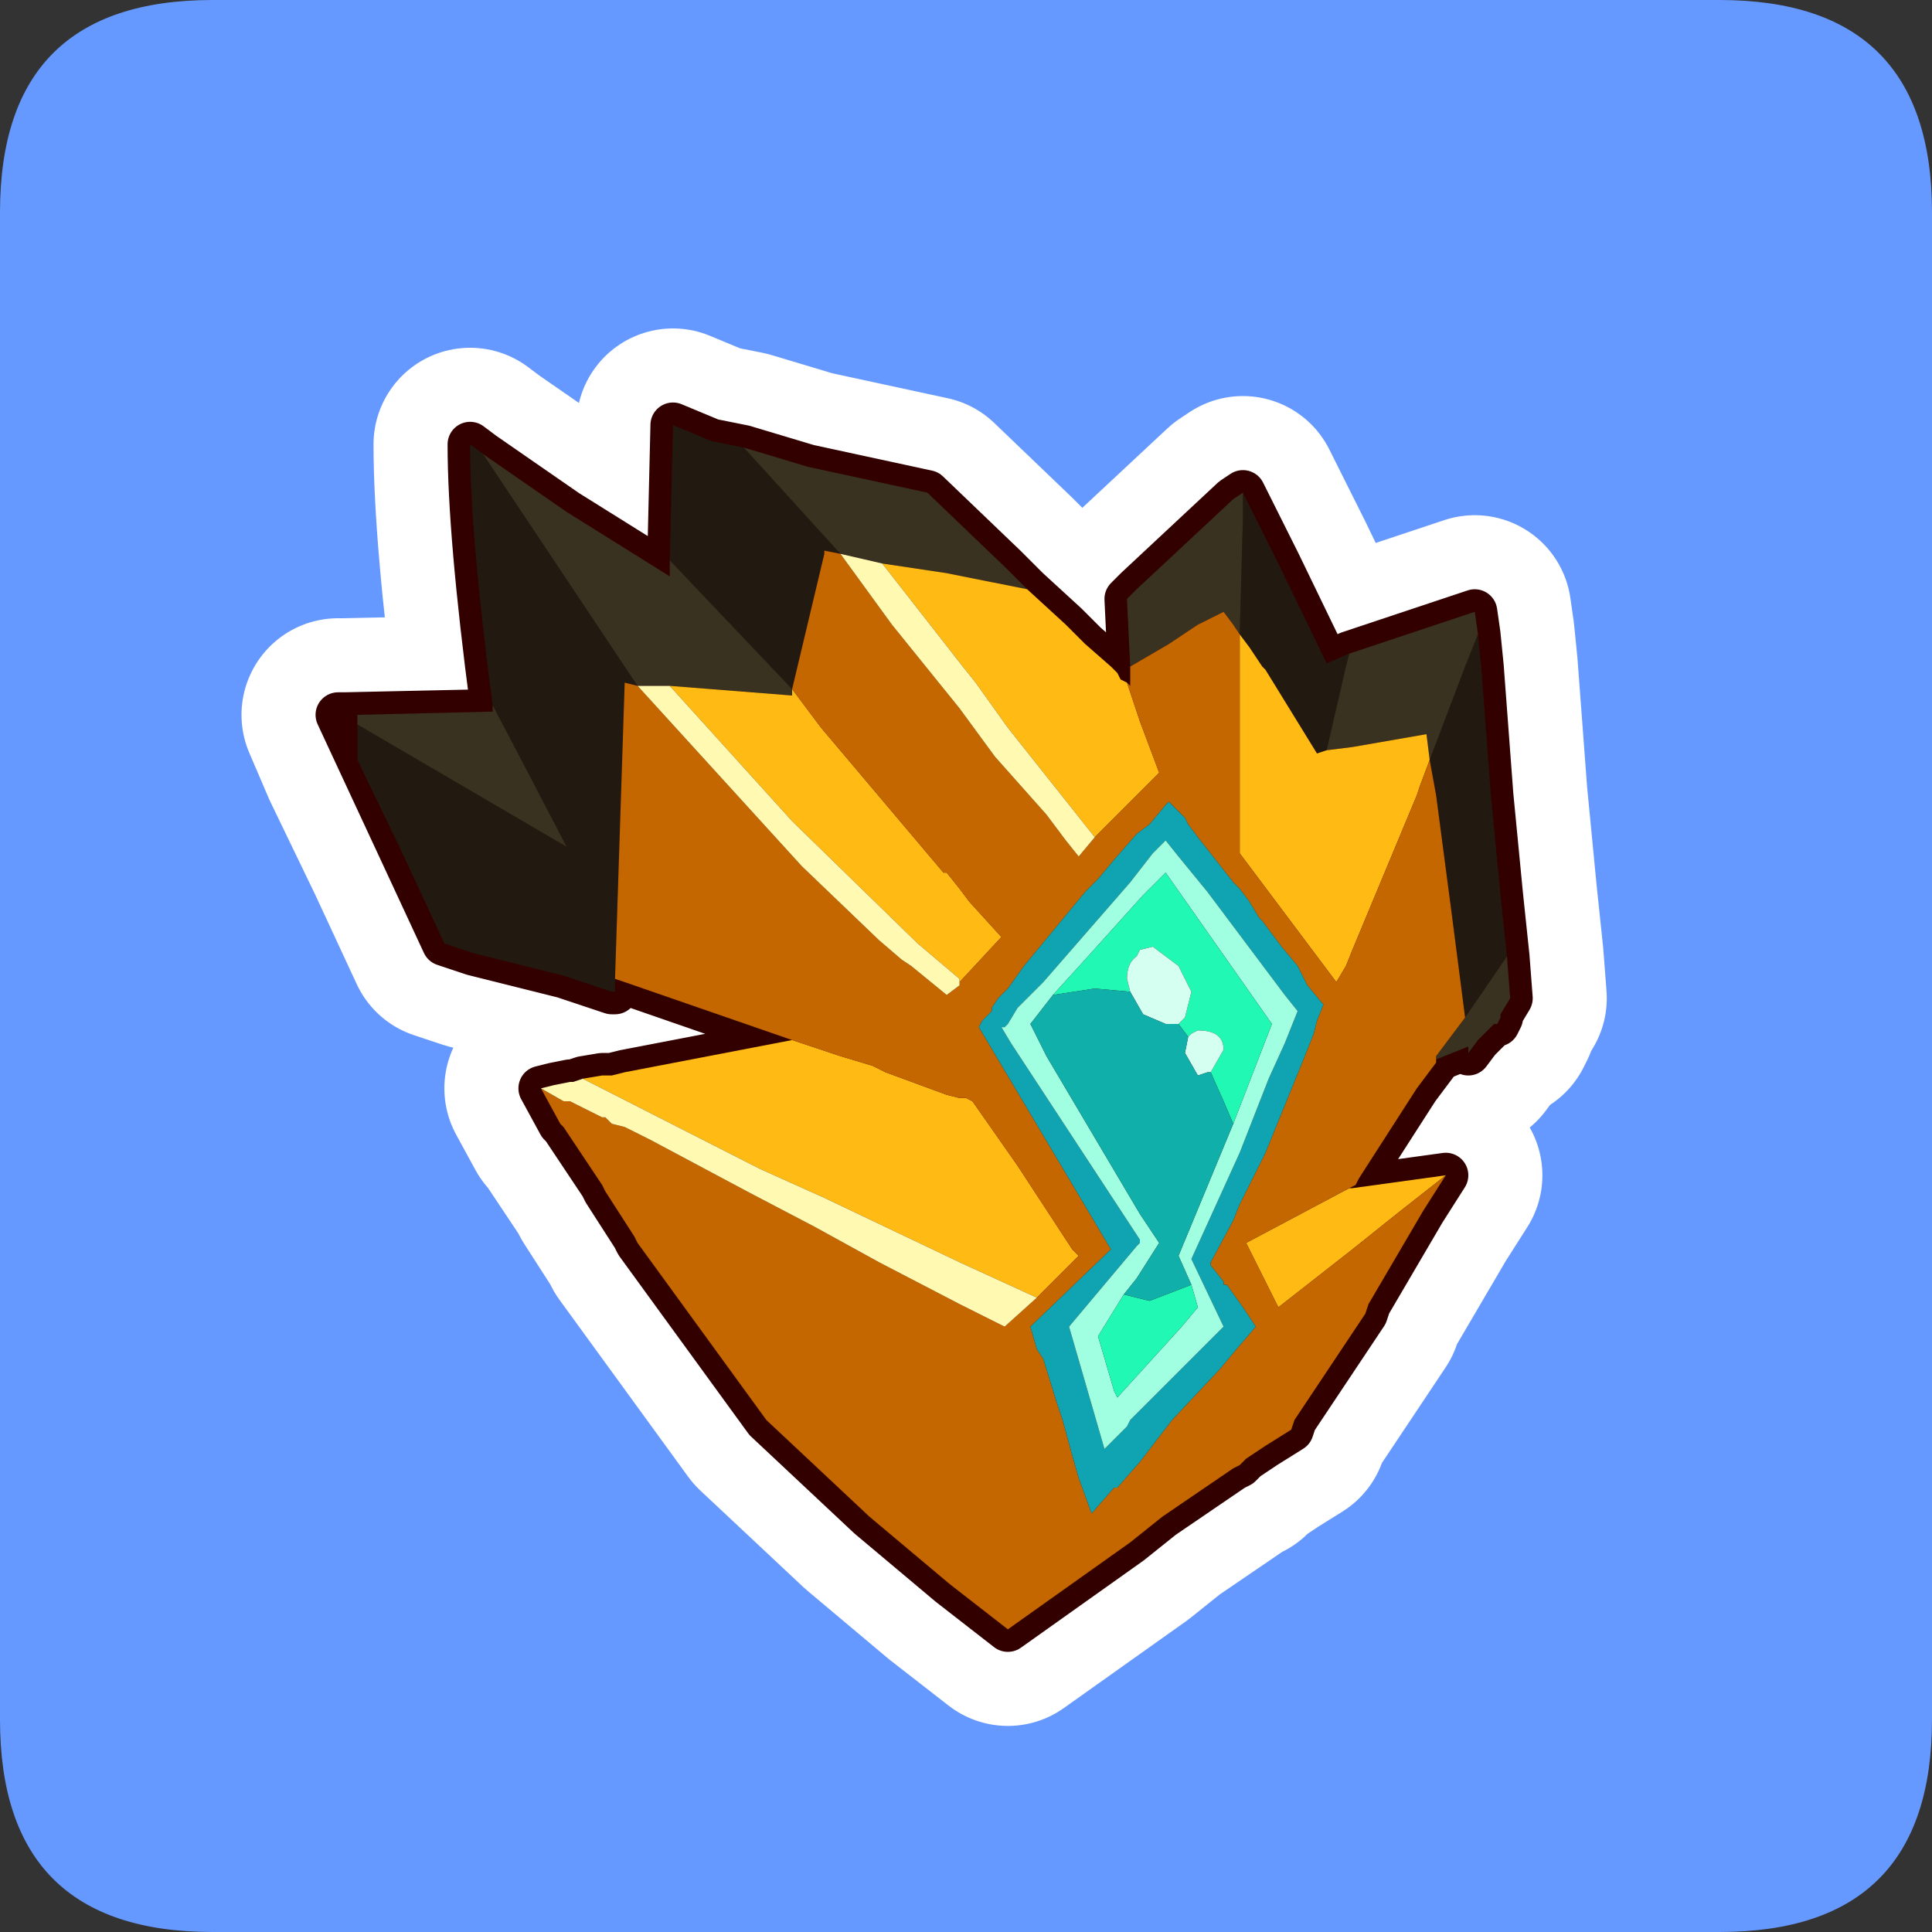 <?xml version="1.0" encoding="UTF-8" standalone="no"?>
<svg xmlns:ffdec="https://www.free-decompiler.com/flash" xmlns:xlink="http://www.w3.org/1999/xlink" ffdec:objectType="frame" height="30.0px" width="30.0px" xmlns="http://www.w3.org/2000/svg">
  <rect width="100%" height="100%" fill="#333333" stroke="none"/>
  <g transform="matrix(1.0, 0.0, 0.0, 1.0, 0.0, 0.0)">
    <use ffdec:characterId="1" height="30.0" transform="matrix(1.0, 0.0, 0.0, 1.0, 0.0, 0.0)" width="30.0" xlink:href="#shape0"/>
    <use ffdec:characterId="3" height="30.0" transform="matrix(1.0, 0.0, 0.0, 1.0, 0.0, 0.0)" width="30.0" xlink:href="#sprite0"/>
  </g>
  <defs>
    <g id="shape0" transform="matrix(1.0, 0.0, 0.0, 1.0, 0.0, 0.0)">
      <path d="M0.0 0.0 L30.0 0.0 30.0 30.0 0.0 30.0 0.0 0.0" fill="#33cc66" fill-opacity="0.0" fill-rule="evenodd" stroke="none"/>
    </g>
    <g id="sprite0" transform="matrix(1.0, 0.0, 0.0, 1.0, 0.0, 0.1)">
      <use ffdec:characterId="2" height="30.0" transform="matrix(1.0, 0.0, 0.0, 1.0, 0.0, -0.1)" width="30.0" xlink:href="#shape1"/>
    </g>
    <g id="shape1" transform="matrix(1.0, 0.0, 0.0, 1.0, 0.0, 0.1)">
      <path d="M3.3 -0.1 L26.7 -0.1 Q30.0 -0.1 30.0 3.2 L30.0 26.6 Q30.0 29.9 26.7 29.9 L3.3 29.9 Q0.0 29.9 0.0 26.6 L0.0 3.2 Q0.0 -0.1 3.3 -0.1" fill="#6699ff" fill-rule="evenodd" stroke="none"/>
      <path d="M7.65 10.85 Q7.3 8.2 7.3 6.8 L7.5 6.95 9.9 10.55 9.7 10.5 9.55 15.1 9.55 15.3 9.5 15.3 9.35 15.25 8.75 15.05 7.35 14.7 6.9 14.55 6.25 13.15 5.55 11.7 5.25 11.0 5.35 11.0 8.8 13.05 8.2 11.9 7.65 10.85 M10.4 8.6 L10.45 6.5 11.05 6.75 11.55 6.85 13.05 8.5 12.8 8.45 12.8 8.5 12.3 10.6 10.4 8.6 M19.3 7.55 L19.4 7.75 19.85 8.65 20.6 10.2 20.95 10.05 20.9 10.25 20.6 11.55 20.45 11.6 19.65 10.3 19.6 10.25 19.4 9.95 19.25 9.75 19.3 7.95 19.3 7.55 M22.95 9.75 L23.0 10.25 23.15 12.25 23.3 13.8 23.4 14.75 22.75 15.7 22.55 14.15 22.3 12.25 22.2 11.7 22.75 10.25 22.95 9.75" fill="#221911" fill-rule="evenodd" stroke="none"/>
      <path d="M7.5 6.95 L8.8 7.85 10.4 8.85 10.4 8.6 12.3 10.6 12.3 10.7 10.4 10.55 9.9 10.55 7.5 6.95 M11.55 6.85 L12.55 7.15 14.4 7.55 15.6 8.7 15.95 9.05 14.7 8.8 13.7 8.65 13.05 8.5 11.55 6.85 M17.55 10.25 L17.5 9.2 17.6 9.1 17.65 9.05 19.15 7.65 19.3 7.55 19.3 7.95 19.25 9.75 19.15 9.6 19.0 9.4 18.6 9.6 18.15 9.9 17.55 10.25 M20.95 10.05 L22.3 9.6 22.9 9.4 22.95 9.75 22.75 10.25 22.2 11.7 22.15 11.3 21.0 11.5 20.6 11.55 20.9 10.25 20.95 10.05 M23.4 14.75 L23.45 15.4 23.3 15.65 23.3 15.7 23.25 15.8 23.2 15.8 22.95 16.05 22.8 16.25 22.8 16.15 22.3 16.35 22.3 16.3 22.75 15.7 23.4 14.75 M5.35 11.0 L7.65 10.95 7.65 10.85 8.2 11.9 8.8 13.05 5.35 11.0" fill="#393221" fill-rule="evenodd" stroke="none"/>
      <path d="M15.95 9.05 L16.55 9.6 16.85 9.9 17.25 10.25 17.35 10.35 17.4 10.45 17.5 10.5 17.7 11.1 18.0 11.9 17.65 12.25 17.55 12.35 17.1 12.8 17.0 12.9 15.65 11.2 15.15 10.5 14.95 10.25 13.7 8.65 14.7 8.8 15.95 9.05 M20.95 18.35 L21.0 18.35 22.45 18.15 21.75 18.7 21.0 19.3 19.85 20.2 19.35 19.2 20.95 18.35 M9.05 16.65 L9.35 16.6 9.45 16.6 9.5 16.6 9.7 16.55 12.3 16.05 13.05 16.3 13.55 16.45 13.75 16.55 14.7 16.9 14.9 16.95 15.0 16.95 15.1 17.0 15.8 18.0 16.65 19.3 16.75 19.4 16.1 20.05 14.9 19.5 12.8 18.5 11.8 18.05 9.05 16.65 M19.25 9.75 L19.4 9.95 19.6 10.25 19.65 10.3 20.45 11.6 20.6 11.55 21.0 11.5 22.15 11.3 22.2 11.7 22.05 12.1 22.0 12.25 21.0 14.65 20.9 14.9 20.75 15.15 19.25 13.15 19.25 12.45 19.25 12.25 19.25 11.7 19.25 10.65 19.25 10.25 19.25 9.75 M12.3 10.6 L12.75 11.2 14.65 13.45 14.7 13.45 14.9 13.7 15.05 13.9 15.55 14.45 14.9 15.15 14.9 15.1 14.25 14.55 12.3 12.65 10.4 10.55 12.3 10.7 12.3 10.6" fill="#ffbb13" fill-rule="evenodd" stroke="none"/>
      <path d="M17.5 10.5 L17.55 10.55 17.55 10.25 18.15 9.9 18.6 9.6 19.0 9.4 19.15 9.6 19.25 9.75 19.25 10.25 19.25 10.65 19.25 11.7 19.25 12.25 19.25 12.45 19.25 13.15 20.75 15.15 20.9 14.9 21.0 14.65 22.0 12.25 22.05 12.1 22.2 11.7 22.3 12.25 22.55 14.15 22.75 15.7 22.3 16.3 22.3 16.35 22.3 16.4 22.0 16.8 21.1 18.2 21.05 18.3 20.95 18.35 19.35 19.2 19.85 20.2 21.0 19.3 21.75 18.7 22.45 18.15 22.1 18.7 21.25 20.15 21.2 20.3 20.5 21.35 20.1 21.95 20.05 22.1 19.65 22.35 19.35 22.55 19.25 22.65 19.15 22.7 18.05 23.45 17.55 23.85 15.65 25.2 14.75 24.5 13.5 23.45 11.9 21.95 9.9 19.2 9.85 19.1 9.4 18.4 9.35 18.3 8.95 17.7 8.85 17.55 8.75 17.4 8.7 17.35 8.4 16.8 8.75 17.0 8.85 17.0 8.95 17.05 9.15 17.15 9.35 17.25 9.4 17.25 9.5 17.35 9.7 17.4 10.1 17.6 11.6 18.4 12.65 18.95 13.65 19.5 14.9 20.15 15.6 20.5 16.1 20.05 16.75 19.4 16.65 19.3 15.8 18.0 15.1 17.0 15.0 16.95 14.9 16.95 14.7 16.9 13.75 16.55 13.55 16.45 13.05 16.3 12.3 16.05 9.7 15.15 9.55 15.1 9.7 10.5 9.9 10.55 12.45 13.35 13.65 14.5 14.0 14.8 14.15 14.9 14.7 15.35 14.9 15.2 14.9 15.15 15.55 14.45 15.05 13.9 14.9 13.7 14.7 13.45 14.65 13.45 12.75 11.2 12.3 10.6 12.8 8.5 12.8 8.45 13.05 8.5 13.85 9.6 14.9 10.9 15.45 11.65 16.25 12.55 16.55 12.95 16.75 13.2 17.0 12.9 17.1 12.8 17.55 12.35 17.65 12.25 18.0 11.9 17.7 11.1 17.5 10.5 M20.4 15.95 L20.45 15.75 20.55 15.5 20.3 15.2 20.15 14.9 19.9 14.6 19.6 14.2 19.55 14.15 19.4 13.9 19.25 13.7 19.15 13.6 18.6 12.9 18.45 12.7 18.4 12.6 18.2 12.4 18.15 12.35 18.1 12.4 17.85 12.7 17.65 12.85 17.3 13.25 17.05 13.55 16.85 13.75 15.9 14.9 15.65 15.25 15.5 15.4 15.4 15.55 15.4 15.6 15.25 15.75 15.2 15.85 17.25 19.3 16.0 20.5 16.1 20.85 16.2 21.0 16.4 21.65 16.5 21.95 16.65 22.5 16.75 22.85 16.95 23.4 17.3 23.0 17.35 23.0 17.7 22.6 18.2 21.95 18.95 21.15 19.2 20.85 19.5 20.5 19.3 20.2 19.05 19.85 19.0 19.85 19.0 19.8 18.8 19.55 18.8 19.5 19.15 18.85 19.25 18.6 19.3 18.5 19.65 17.8 20.2 16.45 20.4 15.95" fill="#c46700" fill-rule="evenodd" stroke="none"/>
      <path d="M8.4 16.8 L8.6 16.75 8.85 16.7 8.9 16.7 9.05 16.65 11.8 18.05 12.8 18.5 14.9 19.5 16.1 20.05 15.6 20.5 14.9 20.15 13.65 19.5 12.65 18.95 11.6 18.4 10.1 17.6 9.7 17.4 9.5 17.35 9.4 17.25 9.35 17.25 9.15 17.15 8.95 17.05 8.85 17.0 8.75 17.0 8.4 16.8 M13.7 8.65 L14.95 10.25 15.15 10.5 15.65 11.2 17.0 12.9 16.75 13.2 16.55 12.95 16.25 12.55 15.45 11.65 14.9 10.9 13.85 9.6 13.05 8.5 13.7 8.65 M14.9 15.15 L14.9 15.2 14.7 15.35 14.15 14.9 14.0 14.8 13.65 14.5 12.45 13.35 9.9 10.55 10.4 10.55 12.3 12.65 14.25 14.55 14.9 15.1 14.9 15.15" fill="#fff9b1" fill-rule="evenodd" stroke="none"/>
      <path d="M19.95 16.1 L20.15 15.6 19.95 15.35 18.75 13.75 18.3 13.2 18.1 12.95 17.9 13.15 17.55 13.6 16.2 15.15 15.8 15.55 15.65 15.8 15.6 15.85 15.55 15.85 15.7 16.1 17.7 19.15 17.7 19.2 17.65 19.25 16.6 20.5 17.15 22.4 17.5 22.05 17.55 21.95 18.05 21.45 18.8 20.7 19.0 20.5 18.5 19.45 19.25 17.8 19.7 16.65 19.95 16.1 M20.4 15.95 L20.2 16.45 19.65 17.8 19.3 18.5 19.25 18.6 19.15 18.85 18.8 19.5 18.8 19.55 19.0 19.8 19.0 19.85 19.05 19.85 19.3 20.2 19.5 20.5 19.2 20.85 18.95 21.15 18.2 21.95 17.7 22.6 17.35 23.0 17.3 23.0 16.95 23.4 16.75 22.85 16.65 22.5 16.5 21.95 16.4 21.65 16.2 21.0 16.1 20.85 16.0 20.5 17.25 19.3 15.2 15.85 15.25 15.75 15.4 15.6 15.4 15.55 15.5 15.4 15.65 15.25 15.9 14.9 16.85 13.75 17.05 13.55 17.3 13.25 17.65 12.85 17.85 12.7 18.1 12.4 18.15 12.35 18.2 12.4 18.4 12.6 18.45 12.7 18.6 12.9 19.15 13.6 19.25 13.7 19.4 13.9 19.55 14.15 19.6 14.2 19.9 14.6 20.15 14.9 20.3 15.2 20.55 15.5 20.45 15.75 20.4 15.95" fill="#10a3b1" fill-rule="evenodd" stroke="none"/>
      <path d="M19.95 16.1 L19.7 16.65 19.25 17.8 18.5 19.45 19.0 20.5 18.8 20.7 18.05 21.45 17.55 21.95 17.5 22.05 17.15 22.4 16.6 20.5 17.65 19.25 17.7 19.2 17.7 19.15 15.7 16.1 15.55 15.85 15.6 15.85 15.65 15.8 15.8 15.55 16.2 15.15 17.55 13.6 17.9 13.15 18.1 12.95 18.3 13.2 18.75 13.75 19.95 15.35 20.15 15.6 19.95 16.1 M19.15 17.35 L19.75 15.8 18.1 13.45 17.75 13.8 16.85 14.8 16.35 15.35 16.0 15.8 16.25 16.3 17.7 18.75 18.0 19.2 17.65 19.75 17.45 20.0 17.05 20.65 17.3 21.5 17.35 21.6 18.35 20.5 18.6 20.2 18.5 19.85 18.3 19.4 19.15 17.35" fill="#9fffe0" fill-rule="evenodd" stroke="none"/>
      <path d="M18.3 15.8 L18.4 15.7 18.5 15.3 18.3 14.9 17.9 14.6 17.7 14.65 17.65 14.75 Q17.5 14.85 17.5 15.1 L17.55 15.3 17.0 15.25 16.35 15.35 16.85 14.8 17.75 13.8 18.1 13.45 19.75 15.8 19.15 17.35 19.0 17.0 18.8 16.55 19.0 16.2 Q19.0 15.9 18.6 15.9 L18.5 15.95 18.45 16.0 18.3 15.8 M18.5 19.85 L18.6 20.2 18.35 20.5 17.35 21.6 17.3 21.5 17.05 20.65 17.45 20.0 17.65 20.05 17.85 20.1 18.5 19.85" fill="#21f8b4" fill-rule="evenodd" stroke="none"/>
      <path d="M17.55 15.3 L17.5 15.1 Q17.5 14.85 17.65 14.75 L17.7 14.65 17.9 14.6 18.3 14.9 18.5 15.3 18.4 15.7 18.3 15.8 18.1 15.8 17.75 15.65 17.55 15.3 M18.45 16.0 L18.5 15.95 18.6 15.9 Q19.0 15.9 19.0 16.2 L18.8 16.55 18.75 16.55 18.6 16.6 18.4 16.25 18.45 16.0" fill="#d4fff1" fill-rule="evenodd" stroke="none"/>
      <path d="M17.55 15.3 L17.75 15.65 18.1 15.8 18.3 15.8 18.45 16.0 18.4 16.25 18.6 16.6 18.75 16.55 18.8 16.55 19.0 17.0 19.15 17.35 18.3 19.4 18.5 19.85 17.85 20.1 17.65 20.05 17.45 20.0 17.65 19.75 18.0 19.2 17.7 18.75 16.25 16.3 16.0 15.8 16.35 15.35 17.0 15.25 17.55 15.3" fill="#10afaa" fill-rule="evenodd" stroke="none"/>
      <path d="M7.65 10.85 Q7.3 8.2 7.3 6.8 L7.5 6.95 8.8 7.85 10.4 8.85 10.4 8.6 10.45 6.5 11.05 6.75 11.55 6.85 12.55 7.15 14.4 7.55 15.6 8.7 15.95 9.05 16.55 9.6 16.85 9.9 17.25 10.25 17.35 10.35 17.4 10.45 17.5 10.5 17.55 10.55 17.55 10.25 17.5 9.2 17.6 9.1 17.65 9.05 19.15 7.65 19.3 7.55 19.4 7.75 19.85 8.65 20.6 10.2 20.95 10.05 22.3 9.6 22.9 9.4 22.95 9.75 23.0 10.25 23.15 12.25 23.3 13.8 23.4 14.75 23.45 15.4 23.3 15.65 23.3 15.7 23.25 15.8 23.2 15.8 22.95 16.05 22.8 16.25 22.8 16.15 22.3 16.35 22.3 16.4 22.0 16.8 21.1 18.2 21.05 18.3 20.95 18.35 21.0 18.35 22.45 18.15 22.1 18.7 21.25 20.15 21.2 20.3 20.5 21.35 20.1 21.95 20.05 22.1 19.65 22.35 19.35 22.55 19.25 22.65 19.15 22.7 18.05 23.45 17.55 23.85 15.65 25.2 14.75 24.5 13.5 23.45 11.9 21.95 9.9 19.2 9.85 19.1 9.4 18.4 9.35 18.3 8.95 17.7 8.85 17.55 8.75 17.4 8.7 17.35 8.4 16.8 8.6 16.75 8.85 16.7 8.9 16.7 9.05 16.65 9.35 16.6 9.45 16.6 9.5 16.6 9.7 16.55 12.3 16.05 9.7 15.15 9.55 15.1 9.55 15.3 9.5 15.3 9.35 15.25 8.75 15.05 7.35 14.7 6.9 14.55 6.25 13.15 5.55 11.7 5.25 11.0 5.35 11.0 7.65 10.95 7.65 10.85 8.2 11.9 8.8 13.05 5.35 11.0 M16.1 20.05 L15.6 20.5 14.9 20.15 13.65 19.5 12.65 18.95 11.6 18.4 10.1 17.6 9.7 17.4 9.5 17.35 9.4 17.25 9.35 17.25 9.15 17.15 8.95 17.05 8.85 17.0 8.75 17.0 8.4 16.8 M19.25 9.75 L19.4 9.95 19.6 10.25 19.65 10.3 20.45 11.6 20.6 11.55 20.9 10.25 20.95 10.05 M20.6 11.55 L21.0 11.5 22.15 11.3 22.2 11.7 22.75 10.25 22.95 9.75 M22.2 11.7 L22.05 12.1 22.0 12.25 21.0 14.65 20.9 14.9 20.75 15.15 19.25 13.15 19.25 12.45 19.25 12.25 19.25 11.7 19.25 10.65 19.25 10.25 19.25 9.75 19.15 9.6 19.0 9.4 18.6 9.6 18.15 9.9 17.55 10.25 M22.75 15.7 L22.55 14.15 22.3 12.25 22.2 11.7 M22.3 16.35 L22.3 16.3 22.75 15.7 23.4 14.75 M19.95 16.1 L19.7 16.65 19.25 17.8 18.5 19.45 19.0 20.5 18.8 20.7 18.05 21.45 17.55 21.95 17.5 22.05 17.15 22.4 16.6 20.5 17.65 19.25 17.7 19.2 17.7 19.15 15.7 16.1 15.55 15.85 15.6 15.85 15.65 15.8 15.8 15.55 16.2 15.15 17.55 13.6 17.9 13.15 18.1 12.95 18.3 13.2 18.75 13.75 19.95 15.35 20.15 15.6 19.95 16.1 M20.4 15.95 L20.2 16.45 19.65 17.8 19.3 18.5 19.25 18.6 19.15 18.85 18.8 19.5 18.8 19.55 19.0 19.8 19.0 19.85 19.05 19.85 19.3 20.2 19.5 20.5 19.2 20.85 18.95 21.15 18.2 21.95 17.7 22.6 17.35 23.0 17.3 23.0 16.95 23.4 16.75 22.85 16.65 22.5 16.5 21.95 16.4 21.65 16.2 21.0 16.1 20.85 16.0 20.5 17.25 19.3 15.2 15.85 15.25 15.75 15.4 15.6 15.4 15.55 15.5 15.4 15.65 15.25 15.9 14.9 16.85 13.75 17.05 13.55 17.3 13.25 17.65 12.85 17.85 12.7 18.1 12.4 18.15 12.35 18.2 12.4 18.4 12.6 18.45 12.7 18.6 12.9 19.15 13.6 19.25 13.7 19.4 13.9 19.55 14.15 19.6 14.2 19.9 14.6 20.15 14.9 20.3 15.2 20.55 15.5 20.45 15.75 20.4 15.95 M22.45 18.15 L21.75 18.7 21.0 19.3 19.85 20.2 19.35 19.2 20.95 18.35 M19.3 7.55 L19.3 7.95 19.25 9.75 M13.7 8.65 L14.7 8.8 15.95 9.05 M13.7 8.65 L14.95 10.25 15.15 10.5 15.65 11.2 17.0 12.9 17.1 12.8 17.55 12.35 17.65 12.25 18.0 11.9 17.7 11.1 17.5 10.5 M17.0 12.9 L16.75 13.2 16.55 12.95 16.25 12.55 15.45 11.65 14.9 10.9 13.85 9.6 13.05 8.5 12.8 8.45 12.8 8.5 12.3 10.6 12.75 11.2 14.65 13.45 14.7 13.45 14.9 13.7 15.05 13.9 15.55 14.45 14.9 15.15 14.9 15.2 14.7 15.35 14.15 14.9 14.0 14.8 13.65 14.5 12.45 13.35 9.9 10.55 9.7 10.5 9.55 15.1 M13.05 8.5 L13.7 8.65 M9.9 10.55 L10.4 10.55 12.3 10.7 12.3 10.6 10.4 8.6 M10.4 10.55 L12.3 12.65 14.25 14.55 14.9 15.1 14.9 15.15 M12.3 16.05 L13.05 16.3 13.55 16.45 13.75 16.55 14.7 16.9 14.9 16.95 15.0 16.95 15.1 17.0 15.8 18.0 16.65 19.3 16.75 19.4 16.1 20.05 14.9 19.5 12.8 18.5 11.8 18.05 9.05 16.65 M18.3 15.8 L18.4 15.7 18.5 15.3 18.3 14.9 17.9 14.6 17.7 14.65 17.65 14.75 Q17.5 14.85 17.5 15.1 L17.55 15.3 17.75 15.65 18.1 15.8 18.3 15.8 18.45 16.0 18.5 15.95 18.6 15.9 Q19.0 15.9 19.0 16.2 L18.8 16.55 19.0 17.0 19.15 17.35 19.75 15.8 18.1 13.45 17.75 13.8 16.85 14.8 16.35 15.35 17.0 15.25 17.55 15.3 M18.45 16.0 L18.4 16.25 18.6 16.6 18.75 16.55 18.8 16.55 M17.45 20.0 L17.65 19.75 18.0 19.2 17.7 18.75 16.25 16.3 16.0 15.8 16.35 15.35 M19.15 17.35 L18.3 19.4 18.5 19.85 18.6 20.2 18.35 20.5 17.35 21.6 17.3 21.5 17.05 20.65 17.45 20.0 17.65 20.05 17.85 20.1 18.5 19.85 M11.55 6.85 L13.05 8.5 M7.5 6.95 L9.9 10.55" fill="none" stroke="#ffffff" stroke-linecap="round" stroke-linejoin="round" stroke-width="3.0"/>
      <path d="M7.65 10.85 Q7.3 8.2 7.3 6.8 L7.5 6.95 9.9 10.55 9.7 10.5 9.55 15.1 9.55 15.3 9.5 15.3 9.35 15.25 8.75 15.05 7.35 14.7 6.9 14.55 6.25 13.15 5.25 11.0 5.35 11.0 8.8 13.05 8.2 11.9 7.65 10.85 M10.4 8.6 L10.45 6.5 11.05 6.75 11.55 6.85 13.05 8.5 12.8 8.45 12.8 8.5 12.3 10.6 10.4 8.6 M19.3 7.55 L19.4 7.75 19.85 8.65 20.6 10.2 20.95 10.05 20.9 10.25 20.6 11.55 20.45 11.6 19.65 10.3 19.6 10.25 19.4 9.95 19.25 9.75 19.3 7.95 19.3 7.55 M22.95 9.75 L23.0 10.25 23.15 12.25 23.3 13.8 23.4 14.75 22.75 15.7 22.55 14.15 22.3 12.25 22.2 11.7 22.75 10.25 22.95 9.75" fill="#221911" fill-rule="evenodd" stroke="none"/>
      <path d="M7.5 6.95 L8.8 7.85 10.4 8.85 10.4 8.6 12.3 10.6 12.3 10.7 10.4 10.55 9.9 10.55 7.5 6.95 M11.55 6.85 L12.55 7.15 14.4 7.55 15.6 8.7 15.95 9.05 14.7 8.8 13.7 8.65 13.05 8.5 11.55 6.85 M17.55 10.25 L17.5 9.2 17.6 9.1 17.65 9.05 19.15 7.65 19.3 7.55 19.3 7.95 19.25 9.75 19.15 9.6 19.0 9.4 18.6 9.6 18.15 9.9 17.55 10.25 M20.95 10.05 L22.3 9.6 22.9 9.4 22.95 9.75 22.75 10.25 22.2 11.7 22.15 11.3 21.0 11.5 20.6 11.55 20.9 10.25 20.95 10.05 M23.4 14.75 L23.45 15.4 23.3 15.65 23.3 15.7 23.25 15.8 23.2 15.8 22.95 16.05 22.8 16.25 22.8 16.15 22.3 16.35 22.3 16.3 22.75 15.7 23.4 14.75 M5.35 11.0 L7.65 10.95 7.65 10.85 8.2 11.9 8.8 13.05 5.35 11.0" fill="#393221" fill-rule="evenodd" stroke="none"/>
      <path d="M15.95 9.05 L16.55 9.6 16.85 9.9 17.25 10.25 17.35 10.35 17.4 10.45 17.5 10.5 17.7 11.1 18.0 11.9 17.65 12.25 17.55 12.35 17.1 12.8 17.0 12.9 15.65 11.2 15.15 10.5 14.95 10.25 13.7 8.65 14.7 8.8 15.95 9.05 M20.95 18.35 L21.0 18.35 22.45 18.15 21.75 18.7 21.0 19.3 19.85 20.2 19.35 19.2 20.95 18.35 M9.05 16.65 L9.35 16.6 9.45 16.6 9.5 16.6 9.7 16.55 12.3 16.05 13.05 16.3 13.55 16.45 13.75 16.55 14.7 16.9 14.9 16.95 15.0 16.95 15.1 17.0 15.8 18.0 16.65 19.3 16.75 19.4 16.1 20.05 14.9 19.5 12.8 18.5 11.8 18.05 9.05 16.65 M20.6 11.55 L21.0 11.5 22.15 11.3 22.2 11.7 22.05 12.1 22.0 12.25 21.0 14.65 20.9 14.9 20.75 15.15 19.25 13.15 19.25 12.45 19.25 12.25 19.25 11.7 19.25 10.65 19.25 10.25 19.25 9.75 19.4 9.95 19.6 10.25 19.65 10.3 20.45 11.6 20.6 11.55 M12.3 10.6 L12.75 11.2 14.65 13.45 14.7 13.45 14.9 13.7 15.05 13.9 15.55 14.45 14.9 15.15 14.9 15.1 14.25 14.55 12.3 12.65 10.4 10.55 12.3 10.7 12.3 10.6" fill="#ffbb13" fill-rule="evenodd" stroke="none"/>
      <path d="M17.5 10.5 L17.55 10.55 17.55 10.25 18.15 9.9 18.6 9.6 19.0 9.4 19.15 9.6 19.25 9.75 19.25 10.25 19.25 10.65 19.25 11.7 19.25 12.25 19.25 12.45 19.25 13.15 20.75 15.15 20.9 14.9 21.0 14.65 22.0 12.25 22.05 12.1 22.2 11.7 22.3 12.25 22.55 14.15 22.75 15.7 22.3 16.3 22.3 16.35 22.3 16.4 22.0 16.8 21.1 18.2 21.05 18.3 20.95 18.35 19.35 19.2 19.85 20.2 21.0 19.3 21.75 18.7 22.45 18.15 22.1 18.7 21.25 20.15 21.2 20.3 20.5 21.35 20.1 21.95 20.05 22.1 19.65 22.35 19.35 22.55 19.25 22.65 19.15 22.7 18.05 23.45 17.55 23.85 15.65 25.2 14.75 24.5 13.5 23.45 11.9 21.95 9.9 19.2 9.85 19.1 9.4 18.4 9.35 18.3 8.95 17.7 8.85 17.55 8.75 17.4 8.7 17.35 8.4 16.8 8.75 17.0 8.85 17.0 8.95 17.05 9.15 17.15 9.35 17.25 9.4 17.25 9.5 17.35 9.7 17.4 10.1 17.6 11.6 18.4 12.65 18.95 13.65 19.5 14.9 20.15 15.6 20.5 16.1 20.05 16.75 19.4 16.65 19.3 15.8 18.0 15.1 17.0 15.0 16.95 14.9 16.95 14.7 16.9 13.75 16.55 13.55 16.45 13.05 16.3 12.3 16.05 9.7 15.15 9.55 15.1 9.7 10.5 9.9 10.55 12.45 13.35 13.65 14.5 14.0 14.8 14.15 14.9 14.7 15.35 14.9 15.2 14.9 15.15 15.55 14.45 15.05 13.9 14.9 13.7 14.7 13.45 14.65 13.45 12.75 11.2 12.3 10.6 12.8 8.5 12.8 8.45 13.05 8.5 13.85 9.6 14.9 10.9 15.45 11.65 16.25 12.55 16.55 12.95 16.75 13.2 17.0 12.9 17.1 12.8 17.55 12.35 17.65 12.25 18.0 11.9 17.7 11.1 17.5 10.5 M20.45 15.75 L20.55 15.5 20.3 15.2 20.15 14.9 19.9 14.6 19.6 14.2 19.55 14.15 19.4 13.9 19.25 13.7 19.15 13.6 18.6 12.9 18.45 12.7 18.4 12.6 18.2 12.4 18.15 12.35 18.1 12.4 17.85 12.7 17.65 12.85 17.3 13.25 17.05 13.55 16.85 13.75 15.9 14.9 15.65 15.25 15.5 15.4 15.4 15.55 15.4 15.6 15.25 15.75 15.2 15.85 17.25 19.3 16.0 20.5 16.1 20.85 16.2 21.0 16.4 21.65 16.5 21.95 16.65 22.5 16.75 22.85 16.95 23.4 17.3 23.0 17.35 23.0 17.7 22.6 18.2 21.95 18.95 21.15 19.2 20.85 19.5 20.5 19.3 20.2 19.05 19.85 19.0 19.85 19.0 19.8 18.8 19.55 18.8 19.5 19.15 18.85 19.25 18.6 19.3 18.5 19.65 17.8 20.2 16.45 20.4 15.95 20.45 15.75" fill="#c46700" fill-rule="evenodd" stroke="none"/>
      <path d="M8.4 16.8 L8.6 16.75 8.85 16.7 8.9 16.7 9.05 16.65 11.8 18.05 12.8 18.5 14.9 19.5 16.1 20.05 15.6 20.5 14.9 20.15 13.65 19.5 12.65 18.95 11.6 18.4 10.1 17.6 9.7 17.4 9.5 17.35 9.4 17.25 9.35 17.25 9.15 17.15 8.95 17.05 8.85 17.0 8.75 17.0 8.4 16.8 M13.7 8.65 L14.95 10.25 15.15 10.5 15.65 11.2 17.0 12.9 16.75 13.2 16.55 12.95 16.25 12.55 15.45 11.65 14.9 10.9 13.85 9.6 13.05 8.5 13.7 8.65 M14.9 15.15 L14.9 15.2 14.7 15.35 14.15 14.9 14.0 14.8 13.65 14.5 12.45 13.35 9.9 10.55 10.4 10.55 12.3 12.65 14.25 14.55 14.9 15.1 14.9 15.15" fill="#fff9b1" fill-rule="evenodd" stroke="none"/>
      <path d="M20.15 15.6 L19.95 15.35 18.75 13.75 18.3 13.2 18.1 12.95 17.9 13.15 17.55 13.6 16.2 15.15 15.8 15.55 15.65 15.8 15.6 15.85 15.55 15.85 15.7 16.1 17.7 19.15 17.7 19.2 17.65 19.25 16.6 20.5 17.15 22.4 17.5 22.05 17.55 21.95 18.05 21.45 18.8 20.7 19.0 20.5 18.5 19.45 19.25 17.8 19.7 16.65 19.95 16.1 20.15 15.6 M20.45 15.75 L20.4 15.95 20.2 16.45 19.65 17.8 19.3 18.5 19.25 18.6 19.15 18.85 18.8 19.5 18.8 19.55 19.0 19.8 19.0 19.85 19.05 19.85 19.3 20.2 19.5 20.5 19.2 20.85 18.95 21.15 18.2 21.95 17.7 22.6 17.35 23.0 17.3 23.0 16.95 23.4 16.75 22.85 16.65 22.5 16.5 21.95 16.4 21.65 16.2 21.0 16.1 20.85 16.0 20.5 17.25 19.3 15.2 15.85 15.25 15.75 15.4 15.6 15.4 15.55 15.5 15.4 15.65 15.25 15.9 14.9 16.85 13.75 17.05 13.55 17.3 13.25 17.65 12.85 17.85 12.7 18.1 12.4 18.15 12.35 18.2 12.4 18.4 12.6 18.45 12.7 18.6 12.9 19.15 13.6 19.25 13.7 19.4 13.9 19.55 14.15 19.6 14.2 19.9 14.6 20.15 14.9 20.3 15.2 20.55 15.5 20.45 15.75" fill="#10a3b1" fill-rule="evenodd" stroke="none"/>
      <path d="M20.15 15.6 L19.95 16.1 19.7 16.65 19.25 17.8 18.5 19.45 19.0 20.5 18.8 20.7 18.05 21.45 17.55 21.95 17.5 22.05 17.15 22.4 16.6 20.5 17.65 19.25 17.7 19.2 17.7 19.15 15.7 16.1 15.55 15.85 15.6 15.85 15.65 15.8 15.8 15.55 16.2 15.15 17.55 13.6 17.9 13.15 18.1 12.95 18.3 13.2 18.75 13.75 19.95 15.35 20.15 15.6 M19.15 17.35 L19.75 15.8 18.1 13.45 17.75 13.8 16.85 14.8 16.35 15.35 16.0 15.8 16.25 16.3 17.7 18.75 18.0 19.2 17.65 19.75 17.45 20.0 17.05 20.65 17.3 21.5 17.35 21.6 18.35 20.5 18.6 20.2 18.5 19.85 18.3 19.4 19.15 17.35" fill="#9fffe0" fill-rule="evenodd" stroke="none"/>
      <path d="M17.55 15.3 L17.5 15.1 Q17.5 14.85 17.65 14.75 L17.7 14.65 17.9 14.6 18.3 14.9 18.5 15.3 18.4 15.7 18.3 15.8 18.1 15.8 17.75 15.65 17.55 15.3 M18.45 16.0 L18.5 15.95 18.6 15.9 Q19.0 15.9 19.0 16.2 L18.8 16.55 18.75 16.55 18.6 16.6 18.4 16.25 18.45 16.0" fill="#d4fff1" fill-rule="evenodd" stroke="none"/>
      <path d="M16.35 15.35 L16.85 14.8 17.75 13.8 18.1 13.45 19.75 15.8 19.15 17.35 19.0 17.0 18.8 16.55 19.0 16.2 Q19.0 15.9 18.6 15.9 L18.5 15.95 18.45 16.0 18.3 15.8 18.4 15.7 18.5 15.3 18.3 14.9 17.9 14.6 17.7 14.65 17.65 14.75 Q17.5 14.85 17.5 15.1 L17.55 15.3 17.0 15.25 16.35 15.35 M18.5 19.85 L18.6 20.2 18.35 20.5 17.35 21.6 17.3 21.5 17.05 20.65 17.45 20.0 17.65 20.05 17.85 20.1 18.5 19.85" fill="#21f8b4" fill-rule="evenodd" stroke="none"/>
      <path d="M19.15 17.35 L18.3 19.4 18.5 19.85 17.85 20.1 17.65 20.05 17.45 20.0 17.65 19.75 18.0 19.2 17.7 18.75 16.25 16.3 16.0 15.8 16.35 15.35 17.0 15.25 17.55 15.3 17.75 15.65 18.1 15.8 18.3 15.8 18.45 16.0 18.4 16.25 18.6 16.6 18.75 16.55 18.8 16.55 19.0 17.0 19.15 17.35" fill="#10afaa" fill-rule="evenodd" stroke="none"/>
      <path d="M7.65 10.85 Q7.3 8.2 7.3 6.8 L7.5 6.95 8.8 7.85 10.4 8.85 10.4 8.6 10.45 6.5 11.05 6.75 11.55 6.85 12.55 7.15 14.4 7.55 15.6 8.7 15.95 9.05 16.55 9.6 16.85 9.9 17.25 10.25 17.35 10.35 17.4 10.45 17.5 10.5 17.55 10.55 17.55 10.25 17.5 9.2 17.6 9.1 17.65 9.05 19.15 7.65 19.3 7.55 19.4 7.75 19.85 8.65 20.6 10.2 20.95 10.05 22.3 9.6 22.9 9.4 22.95 9.75 23.0 10.25 23.15 12.25 23.3 13.8 23.4 14.75 23.45 15.4 23.3 15.65 23.3 15.7 23.25 15.8 23.2 15.8 22.95 16.05 22.8 16.25 22.8 16.15 22.3 16.35 22.3 16.4 22.0 16.8 21.1 18.2 21.05 18.3 20.95 18.35 21.0 18.35 22.45 18.15 22.1 18.7 21.25 20.15 21.2 20.3 20.5 21.35 20.1 21.95 20.05 22.1 19.65 22.35 19.35 22.55 19.25 22.65 19.15 22.7 18.05 23.45 17.55 23.85 15.65 25.2 14.75 24.5 13.5 23.45 11.9 21.95 9.9 19.2 9.85 19.1 9.4 18.4 9.35 18.3 8.95 17.7 8.85 17.55 8.75 17.4 8.7 17.35 8.4 16.8 8.6 16.75 8.85 16.7 8.9 16.7 9.05 16.65 9.35 16.6 9.45 16.6 9.5 16.6 9.7 16.55 12.3 16.05 9.7 15.15 9.55 15.1 9.55 15.3 9.5 15.3 9.35 15.25 8.75 15.05 7.35 14.7 6.9 14.55 6.25 13.15 5.25 11.0 5.35 11.0 7.65 10.95 7.65 10.85 8.2 11.9 8.8 13.05 5.35 11.0 M16.1 20.05 L15.6 20.5 14.9 20.15 13.65 19.5 12.65 18.95 11.6 18.4 10.1 17.6 9.7 17.4 9.5 17.35 9.4 17.25 9.35 17.25 9.15 17.15 8.95 17.05 8.85 17.0 8.75 17.0 8.4 16.8 M20.6 11.55 L21.0 11.5 22.15 11.3 22.2 11.7 22.75 10.25 22.95 9.75 M20.95 10.05 L20.9 10.25 20.6 11.55 20.45 11.6 19.65 10.3 19.6 10.25 19.4 9.95 19.25 9.75 19.25 10.25 19.25 10.65 19.25 11.7 19.25 12.25 19.25 12.45 19.25 13.15 20.75 15.15 20.9 14.9 21.0 14.65 22.0 12.25 22.05 12.1 22.2 11.7 22.3 12.25 22.55 14.15 22.75 15.7 23.4 14.75 M22.3 16.35 L22.3 16.3 22.75 15.7 M20.15 15.6 L19.95 16.1 19.7 16.65 19.25 17.8 18.5 19.45 19.0 20.5 18.8 20.7 18.05 21.45 17.55 21.95 17.5 22.05 17.15 22.4 16.6 20.5 17.65 19.25 17.7 19.2 17.7 19.15 15.7 16.1 15.55 15.85 15.6 15.85 15.65 15.8 15.8 15.55 16.2 15.15 17.55 13.6 17.9 13.15 18.1 12.95 18.3 13.2 18.75 13.75 19.95 15.35 20.15 15.6 M20.45 15.75 L20.4 15.95 20.2 16.45 19.65 17.8 19.3 18.5 19.25 18.6 19.15 18.85 18.8 19.5 18.8 19.55 19.0 19.8 19.0 19.85 19.05 19.85 19.3 20.2 19.5 20.5 19.2 20.85 18.95 21.15 18.2 21.95 17.7 22.6 17.35 23.0 17.3 23.0 16.95 23.4 16.75 22.85 16.65 22.5 16.5 21.95 16.4 21.65 16.2 21.0 16.1 20.85 16.0 20.5 17.25 19.3 15.2 15.85 15.25 15.75 15.4 15.6 15.4 15.55 15.5 15.4 15.65 15.25 15.9 14.9 16.85 13.75 17.05 13.55 17.3 13.25 17.65 12.85 17.85 12.7 18.1 12.4 18.15 12.35 18.2 12.4 18.4 12.6 18.45 12.7 18.6 12.9 19.15 13.6 19.25 13.7 19.4 13.9 19.55 14.15 19.6 14.2 19.9 14.6 20.15 14.9 20.3 15.2 20.55 15.5 20.45 15.75 M22.45 18.15 L21.75 18.7 21.0 19.3 19.85 20.2 19.35 19.2 20.95 18.35 M19.3 7.55 L19.3 7.95 19.25 9.75 19.15 9.6 19.0 9.4 18.6 9.6 18.15 9.9 17.55 10.25 M13.7 8.65 L14.7 8.8 15.95 9.05 M13.7 8.65 L14.95 10.25 15.15 10.5 15.65 11.2 17.0 12.9 17.1 12.8 17.55 12.35 17.65 12.25 18.0 11.9 17.7 11.1 17.5 10.5 M17.0 12.9 L16.75 13.2 16.55 12.95 16.25 12.55 15.45 11.65 14.9 10.9 13.85 9.6 13.05 8.5 12.8 8.45 12.8 8.5 12.3 10.6 12.75 11.2 14.65 13.45 14.7 13.45 14.9 13.7 15.05 13.9 15.55 14.45 14.9 15.15 14.9 15.2 14.7 15.35 14.15 14.9 14.0 14.8 13.65 14.5 12.45 13.35 9.9 10.55 9.7 10.5 9.55 15.1 M13.05 8.5 L13.7 8.65 M9.9 10.55 L10.4 10.55 12.3 10.7 12.3 10.6 10.4 8.6 M10.4 10.55 L12.3 12.65 14.25 14.55 14.9 15.1 14.9 15.15 M12.3 16.05 L13.05 16.3 13.55 16.45 13.75 16.55 14.7 16.9 14.9 16.95 15.0 16.95 15.1 17.0 15.8 18.0 16.65 19.3 16.75 19.4 16.1 20.05 14.9 19.5 12.8 18.5 11.8 18.05 9.05 16.65 M16.35 15.35 L16.85 14.8 17.75 13.8 18.1 13.45 19.75 15.8 19.15 17.35 18.3 19.4 18.5 19.85 18.6 20.2 18.35 20.5 17.35 21.6 17.3 21.5 17.05 20.65 17.45 20.0 17.65 19.75 18.0 19.2 17.7 18.75 16.25 16.3 16.0 15.8 16.35 15.35 17.0 15.25 17.55 15.3 17.5 15.1 Q17.5 14.85 17.65 14.75 L17.7 14.65 17.9 14.6 18.3 14.9 18.5 15.3 18.4 15.7 18.3 15.8 18.45 16.0 18.5 15.95 18.6 15.9 Q19.0 15.9 19.0 16.2 L18.8 16.55 19.0 17.0 19.15 17.35 M17.55 15.3 L17.75 15.65 18.1 15.8 18.3 15.8 M18.45 16.0 L18.4 16.25 18.6 16.6 18.75 16.55 18.8 16.55 M17.45 20.0 L17.65 20.05 17.85 20.1 18.5 19.85 M11.55 6.85 L13.05 8.5 M7.5 6.95 L9.9 10.55" fill="none" stroke="#330000" stroke-linecap="round" stroke-linejoin="round" stroke-width="0.7"/>
      <path d="M7.65 10.85 Q7.3 8.2 7.3 6.8 L7.5 6.95 9.9 10.55 9.7 10.5 9.55 15.1 9.55 15.3 9.5 15.3 9.35 15.25 8.75 15.05 7.35 14.7 6.9 14.55 6.25 13.15 5.55 11.7 5.55 11.15 8.8 13.05 8.2 11.9 7.65 10.85 M10.4 8.6 L10.45 6.5 11.05 6.75 11.55 6.85 13.05 8.5 12.8 8.45 12.8 8.5 12.3 10.6 10.4 8.6 M19.3 7.55 L19.4 7.75 19.85 8.65 20.6 10.2 20.95 10.05 20.9 10.25 20.6 11.55 20.45 11.6 19.65 10.3 19.6 10.25 19.4 9.95 19.25 9.75 19.3 7.95 19.3 7.55 M22.95 9.75 L23.0 10.25 23.15 12.25 23.3 13.8 23.4 14.75 22.75 15.7 22.55 14.15 22.3 12.25 22.2 11.7 22.75 10.25 22.95 9.75" fill="#221911" fill-rule="evenodd" stroke="none"/>
      <path d="M7.5 6.95 L8.8 7.85 10.4 8.85 10.4 8.6 12.3 10.6 12.3 10.7 10.4 10.55 9.9 10.55 7.5 6.95 M11.55 6.85 L12.55 7.15 14.4 7.55 15.6 8.7 15.95 9.05 14.7 8.8 13.7 8.65 13.05 8.5 11.55 6.85 M17.55 10.25 L17.5 9.2 17.6 9.1 17.65 9.05 19.15 7.65 19.3 7.55 19.3 7.95 19.25 9.75 19.15 9.6 19.0 9.4 18.6 9.6 18.15 9.9 17.55 10.25 M20.95 10.05 L22.3 9.6 22.9 9.4 22.95 9.75 22.75 10.25 22.2 11.7 22.15 11.3 21.0 11.5 20.6 11.55 20.9 10.25 20.95 10.05 M23.4 14.75 L23.45 15.4 23.3 15.65 23.3 15.7 23.25 15.8 23.2 15.8 22.95 16.05 22.8 16.25 22.8 16.15 22.3 16.35 22.3 16.3 22.75 15.7 23.4 14.75 M5.55 11.15 L5.55 11.0 7.65 10.95 7.65 10.85 8.2 11.9 8.8 13.05 5.55 11.15" fill="#393221" fill-rule="evenodd" stroke="none"/>
      <path d="M15.95 9.05 L16.55 9.6 16.85 9.9 17.25 10.25 17.35 10.35 17.4 10.45 17.5 10.5 17.7 11.1 18.0 11.9 17.65 12.25 17.55 12.35 17.1 12.8 17.0 12.9 15.65 11.2 15.15 10.5 14.95 10.25 13.7 8.65 14.7 8.8 15.95 9.05 M20.95 18.35 L21.0 18.35 22.45 18.15 21.75 18.7 21.0 19.3 19.85 20.2 19.35 19.2 20.95 18.35 M9.05 16.65 L9.35 16.6 9.45 16.6 9.5 16.6 9.7 16.55 12.3 16.05 13.05 16.3 13.55 16.45 13.75 16.55 14.7 16.9 14.9 16.95 15.0 16.95 15.1 17.0 15.8 18.0 16.65 19.3 16.75 19.4 16.1 20.05 14.9 19.5 12.8 18.5 11.8 18.05 9.05 16.65 M20.6 11.55 L21.0 11.5 22.15 11.3 22.2 11.7 22.05 12.1 22.0 12.25 21.0 14.65 20.9 14.9 20.75 15.15 19.25 13.15 19.25 12.45 19.25 12.25 19.25 11.7 19.25 10.65 19.25 10.25 19.25 9.75 19.4 9.95 19.6 10.25 19.65 10.3 20.45 11.6 20.6 11.55 M12.3 10.6 L12.75 11.2 14.65 13.45 14.7 13.45 14.9 13.7 15.05 13.9 15.55 14.45 14.9 15.15 14.9 15.1 14.25 14.55 12.3 12.65 10.4 10.55 12.3 10.7 12.3 10.6" fill="#ffbb13" fill-rule="evenodd" stroke="none"/>
      <path d="M17.5 10.5 L17.55 10.55 17.55 10.25 18.15 9.9 18.6 9.6 19.0 9.4 19.15 9.6 19.25 9.75 19.25 10.25 19.25 10.65 19.25 11.7 19.25 12.25 19.25 12.45 19.25 13.15 20.75 15.15 20.9 14.9 21.0 14.65 22.0 12.25 22.05 12.1 22.2 11.7 22.3 12.25 22.55 14.15 22.75 15.7 22.3 16.3 22.3 16.35 22.3 16.4 22.0 16.8 21.1 18.2 21.05 18.3 20.95 18.35 19.35 19.2 19.85 20.2 21.0 19.3 21.75 18.7 22.45 18.15 22.1 18.7 21.25 20.15 21.2 20.3 20.5 21.35 20.1 21.95 20.05 22.1 19.65 22.35 19.35 22.55 19.25 22.65 19.15 22.7 18.05 23.45 17.55 23.85 15.65 25.2 14.75 24.5 13.5 23.45 11.9 21.95 9.9 19.2 9.85 19.1 9.4 18.4 9.35 18.3 8.95 17.7 8.85 17.55 8.75 17.4 8.7 17.35 8.4 16.8 8.75 17.0 8.85 17.0 8.95 17.05 9.15 17.15 9.35 17.25 9.4 17.25 9.5 17.35 9.7 17.4 10.1 17.6 11.6 18.4 12.65 18.95 13.65 19.5 14.9 20.15 15.6 20.5 16.1 20.05 16.75 19.4 16.65 19.3 15.8 18.0 15.1 17.0 15.0 16.95 14.9 16.95 14.7 16.9 13.75 16.55 13.55 16.45 13.05 16.3 12.3 16.05 9.7 15.15 9.55 15.1 9.7 10.5 9.9 10.55 12.45 13.35 13.65 14.5 14.0 14.8 14.15 14.9 14.7 15.35 14.9 15.2 14.9 15.15 15.55 14.45 15.05 13.9 14.9 13.7 14.7 13.45 14.65 13.45 12.75 11.2 12.3 10.6 12.8 8.5 12.8 8.45 13.05 8.5 13.85 9.6 14.9 10.9 15.45 11.65 16.25 12.55 16.55 12.95 16.75 13.2 17.0 12.9 17.1 12.8 17.55 12.35 17.65 12.25 18.0 11.9 17.7 11.1 17.5 10.5 M20.3 15.2 L20.15 14.9 19.9 14.6 19.6 14.2 19.55 14.15 19.4 13.9 19.25 13.7 19.15 13.6 18.6 12.9 18.45 12.7 18.4 12.6 18.2 12.4 18.15 12.35 18.1 12.4 17.85 12.7 17.65 12.85 17.3 13.25 17.05 13.55 16.85 13.75 15.9 14.9 15.65 15.25 15.5 15.4 15.4 15.55 15.4 15.6 15.25 15.75 15.2 15.85 17.25 19.3 16.0 20.5 16.1 20.85 16.2 21.0 16.4 21.65 16.5 21.95 16.65 22.5 16.75 22.85 16.95 23.4 17.3 23.0 17.35 23.0 17.7 22.6 18.2 21.95 18.95 21.15 19.2 20.85 19.5 20.5 19.3 20.2 19.05 19.85 19.0 19.85 19.0 19.8 18.8 19.55 18.8 19.5 19.15 18.85 19.25 18.6 19.3 18.5 19.65 17.8 20.2 16.45 20.4 15.95 20.45 15.75 20.55 15.5 20.3 15.2" fill="#c46700" fill-rule="evenodd" stroke="none"/>
      <path d="M8.4 16.8 L8.6 16.75 8.85 16.7 8.9 16.7 9.05 16.65 11.8 18.05 12.8 18.5 14.9 19.5 16.1 20.05 15.6 20.5 14.9 20.15 13.65 19.5 12.65 18.95 11.6 18.4 10.1 17.6 9.7 17.4 9.5 17.35 9.4 17.25 9.35 17.25 9.15 17.15 8.95 17.05 8.85 17.0 8.75 17.0 8.4 16.8 M13.7 8.65 L14.95 10.25 15.15 10.5 15.65 11.2 17.0 12.9 16.75 13.2 16.55 12.95 16.25 12.55 15.45 11.65 14.9 10.9 13.85 9.6 13.05 8.5 13.7 8.65 M14.9 15.15 L14.9 15.2 14.7 15.35 14.15 14.9 14.0 14.8 13.65 14.5 12.45 13.35 9.9 10.55 10.4 10.55 12.3 12.65 14.25 14.55 14.9 15.1 14.9 15.15" fill="#fff9b1" fill-rule="evenodd" stroke="none"/>
      <path d="M20.15 15.6 L19.95 15.35 18.75 13.75 18.3 13.2 18.1 12.95 17.9 13.15 17.55 13.6 16.2 15.15 15.8 15.55 15.65 15.8 15.6 15.85 15.55 15.85 15.7 16.1 17.7 19.15 17.7 19.2 17.65 19.25 16.6 20.5 17.15 22.4 17.5 22.05 17.55 21.95 18.05 21.45 18.8 20.7 19.0 20.5 18.5 19.45 19.25 17.8 19.7 16.65 19.95 16.1 20.15 15.6 M20.3 15.2 L20.55 15.5 20.45 15.75 20.4 15.95 20.2 16.45 19.65 17.8 19.3 18.5 19.25 18.6 19.15 18.85 18.8 19.5 18.8 19.55 19.0 19.8 19.0 19.85 19.05 19.85 19.3 20.2 19.5 20.5 19.2 20.85 18.95 21.15 18.2 21.95 17.7 22.6 17.35 23.0 17.3 23.0 16.95 23.4 16.75 22.85 16.65 22.5 16.5 21.95 16.4 21.65 16.2 21.0 16.1 20.85 16.0 20.5 17.25 19.3 15.2 15.85 15.25 15.75 15.4 15.6 15.4 15.55 15.5 15.4 15.65 15.25 15.9 14.9 16.85 13.75 17.05 13.55 17.3 13.25 17.65 12.85 17.85 12.7 18.1 12.4 18.15 12.35 18.2 12.4 18.4 12.6 18.45 12.7 18.6 12.9 19.15 13.6 19.25 13.7 19.4 13.9 19.55 14.15 19.6 14.2 19.9 14.6 20.15 14.9 20.3 15.2" fill="#10a3b1" fill-rule="evenodd" stroke="none"/>
      <path d="M20.15 15.6 L19.95 16.1 19.7 16.65 19.25 17.8 18.5 19.45 19.0 20.5 18.8 20.7 18.05 21.45 17.55 21.95 17.5 22.05 17.15 22.4 16.6 20.5 17.65 19.25 17.7 19.2 17.7 19.15 15.7 16.1 15.55 15.85 15.6 15.85 15.65 15.8 15.8 15.55 16.2 15.15 17.55 13.6 17.9 13.15 18.1 12.95 18.3 13.2 18.75 13.75 19.95 15.35 20.15 15.6 M19.15 17.35 L19.75 15.8 18.1 13.45 17.75 13.8 16.85 14.8 16.35 15.35 16.0 15.8 16.25 16.3 17.7 18.75 18.0 19.2 17.65 19.75 17.45 20.0 17.05 20.65 17.3 21.5 17.35 21.6 18.35 20.5 18.6 20.2 18.5 19.85 18.3 19.4 19.15 17.35" fill="#9fffe0" fill-rule="evenodd" stroke="none"/>
      <path d="M18.3 15.8 L18.4 15.7 18.5 15.3 18.3 14.9 17.9 14.6 17.7 14.65 17.65 14.75 Q17.5 14.85 17.5 15.1 L17.55 15.3 17.0 15.25 16.35 15.35 16.85 14.8 17.75 13.8 18.1 13.45 19.75 15.8 19.15 17.35 19.0 17.0 18.8 16.55 19.0 16.2 Q19.0 15.9 18.6 15.9 L18.5 15.95 18.45 16.0 18.3 15.8 M18.5 19.85 L18.6 20.2 18.35 20.5 17.35 21.6 17.3 21.5 17.05 20.65 17.45 20.0 17.65 20.05 17.85 20.1 18.5 19.85" fill="#21f8b4" fill-rule="evenodd" stroke="none"/>
      <path d="M17.55 15.3 L17.5 15.1 Q17.5 14.85 17.65 14.75 L17.7 14.65 17.9 14.6 18.3 14.9 18.5 15.3 18.4 15.7 18.3 15.8 18.1 15.8 17.75 15.65 17.55 15.3 M18.45 16.0 L18.5 15.95 18.6 15.9 Q19.0 15.9 19.0 16.2 L18.8 16.55 18.75 16.55 18.6 16.6 18.4 16.25 18.45 16.0" fill="#d4fff1" fill-rule="evenodd" stroke="none"/>
      <path d="M17.55 15.3 L17.75 15.65 18.1 15.8 18.3 15.8 18.45 16.0 18.4 16.25 18.6 16.6 18.75 16.55 18.8 16.55 19.0 17.0 19.15 17.35 18.3 19.4 18.5 19.85 17.85 20.1 17.65 20.05 17.45 20.0 17.65 19.75 18.0 19.2 17.7 18.75 16.25 16.3 16.0 15.8 16.35 15.35 17.0 15.25 17.55 15.3" fill="#10afaa" fill-rule="evenodd" stroke="none"/>
    </g>
  </defs>
</svg>
